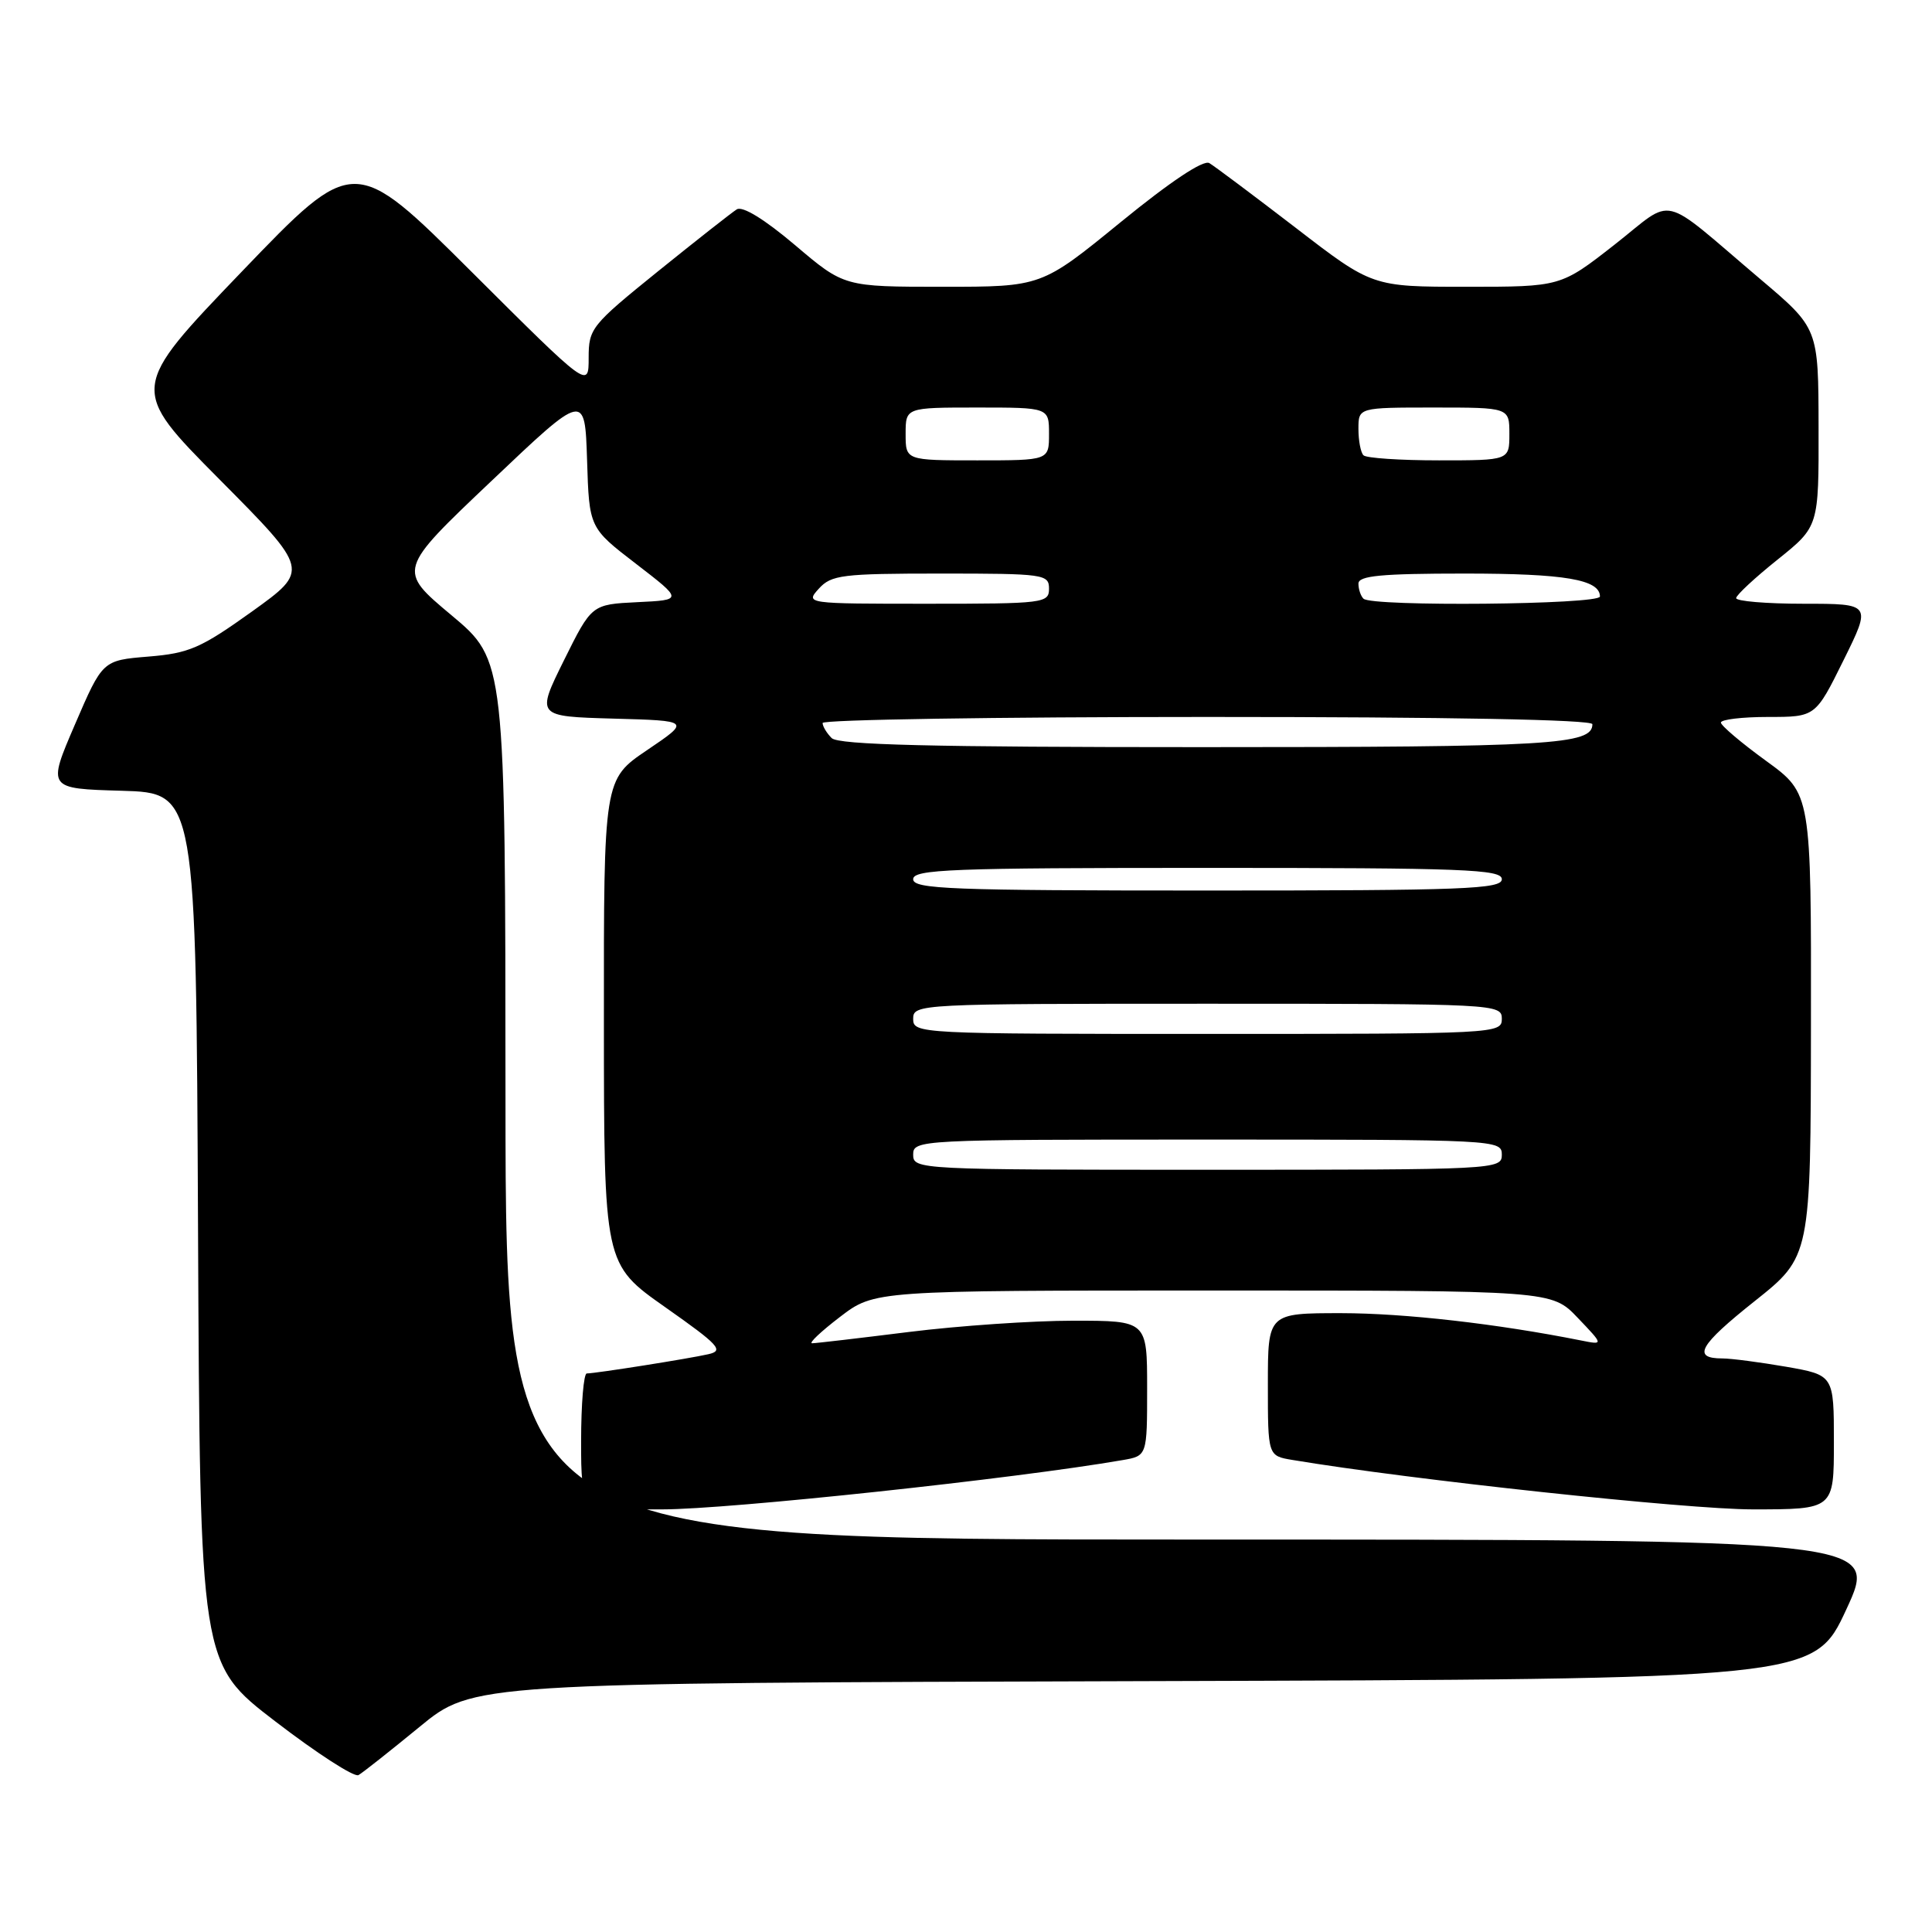 <?xml version="1.0" encoding="UTF-8" standalone="no"?>
<!DOCTYPE svg PUBLIC "-//W3C//DTD SVG 1.1//EN" "http://www.w3.org/Graphics/SVG/1.1/DTD/svg11.dtd" >
<svg xmlns="http://www.w3.org/2000/svg" xmlns:xlink="http://www.w3.org/1999/xlink" version="1.1" viewBox="0 0 256 256">
 <g >
 <path fill="currentColor"
d=" M 55.58 228.83 C 62.66 223.01 62.66 223.01 151.51 222.76 C 240.36 222.50 240.36 222.50 244.65 213.25 C 248.93 204.00 248.93 204.00 157.96 204.00 C 67.00 204.00 67.00 204.00 66.98 145.75 C 66.96 87.50 66.96 87.50 59.82 81.52 C 52.67 75.54 52.67 75.54 65.09 63.76 C 77.50 51.97 77.50 51.97 77.79 60.96 C 78.07 69.94 78.07 69.94 84.29 74.72 C 90.50 79.50 90.50 79.50 84.45 79.79 C 78.40 80.09 78.40 80.09 74.72 87.51 C 71.05 94.93 71.05 94.93 81.28 95.22 C 91.50 95.50 91.50 95.50 85.75 99.39 C 80.00 103.28 80.00 103.28 80.02 135.39 C 80.03 167.50 80.03 167.50 88.13 173.20 C 95.31 178.25 95.96 178.97 93.86 179.44 C 91.29 180.03 78.96 181.98 77.75 181.99 C 77.34 182.00 77.00 186.05 77.00 191.00 C 77.00 200.00 77.00 200.00 87.78 200.00 C 96.57 200.00 134.65 195.92 148.75 193.47 C 152.00 192.91 152.00 192.91 152.00 183.95 C 152.00 175.00 152.00 175.00 142.21 175.00 C 136.83 175.00 127.04 175.67 120.46 176.49 C 113.88 177.31 108.10 177.99 107.61 177.99 C 107.11 178.00 108.78 176.43 111.30 174.50 C 115.88 171.00 115.88 171.00 160.74 171.00 C 205.61 171.00 205.61 171.00 209.05 174.61 C 212.50 178.22 212.50 178.22 209.50 177.62 C 198.37 175.40 186.12 174.01 177.75 174.00 C 168.00 174.00 168.00 174.00 168.00 183.45 C 168.00 192.91 168.00 192.91 171.25 193.45 C 186.91 196.07 223.50 200.00 232.23 200.00 C 243.00 200.00 243.00 200.00 243.00 191.10 C 243.00 182.21 243.00 182.21 236.67 181.10 C 233.19 180.50 229.39 180.00 228.23 180.00 C 224.16 180.00 225.14 178.26 232.50 172.41 C 239.93 166.50 239.93 166.50 239.96 135.83 C 240.00 105.17 240.00 105.17 234.03 100.83 C 230.75 98.45 228.05 96.16 228.03 95.75 C 228.01 95.34 230.83 95.00 234.28 95.00 C 240.56 95.00 240.56 95.00 244.27 87.50 C 247.98 80.00 247.98 80.00 238.99 80.00 C 234.05 80.00 230.02 79.66 230.05 79.25 C 230.07 78.84 232.55 76.54 235.55 74.14 C 241.00 69.77 241.00 69.77 240.97 56.64 C 240.95 43.50 240.95 43.50 233.27 37.00 C 219.65 25.46 222.08 26.04 213.91 32.44 C 206.80 38.00 206.80 38.00 194.31 38.00 C 181.83 38.00 181.83 38.00 171.67 30.17 C 166.07 25.87 160.93 22.02 160.24 21.61 C 159.45 21.15 155.09 24.05 148.49 29.44 C 138.00 38.00 138.00 38.00 124.93 38.00 C 111.85 38.00 111.85 38.00 105.36 32.49 C 101.31 29.06 98.40 27.27 97.63 27.74 C 96.96 28.16 92.27 31.85 87.20 35.94 C 78.34 43.10 78.00 43.52 78.00 47.42 C 78.00 51.48 78.00 51.48 62.46 35.99 C 46.91 20.50 46.91 20.50 32.03 36.00 C 17.15 51.50 17.15 51.50 29.09 63.53 C 41.02 75.55 41.02 75.55 33.39 81.03 C 26.61 85.88 25.07 86.56 19.67 87.00 C 13.59 87.50 13.59 87.50 9.93 96.00 C 6.27 104.50 6.27 104.50 16.13 104.78 C 25.98 105.07 25.98 105.07 26.24 162.76 C 26.50 220.45 26.50 220.45 36.50 228.11 C 42.00 232.33 46.95 235.53 47.50 235.21 C 48.05 234.90 51.69 232.02 55.58 228.83 Z  M 121.00 153.00 C 121.00 151.03 121.67 151.00 160.00 151.00 C 198.33 151.00 199.00 151.03 199.00 153.00 C 199.00 154.97 198.33 155.00 160.00 155.00 C 121.67 155.00 121.00 154.97 121.00 153.00 Z  M 121.00 135.00 C 121.00 133.03 121.67 133.00 160.00 133.00 C 198.33 133.00 199.00 133.03 199.00 135.00 C 199.00 136.97 198.33 137.00 160.00 137.00 C 121.67 137.00 121.00 136.97 121.00 135.00 Z  M 121.00 116.50 C 121.00 115.19 126.00 115.00 160.00 115.00 C 194.00 115.00 199.00 115.19 199.00 116.50 C 199.00 117.81 194.00 118.00 160.00 118.00 C 126.00 118.00 121.00 117.81 121.00 116.50 Z  M 110.20 97.80 C 109.54 97.14 109.00 96.24 109.00 95.80 C 109.00 95.36 131.95 95.00 160.00 95.00 C 192.09 95.00 211.00 95.36 211.00 95.96 C 211.00 98.68 205.61 99.00 159.27 99.00 C 123.37 99.00 111.10 98.70 110.20 97.80 Z  M 108.50 78.00 C 110.15 76.18 111.58 76.00 124.65 76.00 C 138.33 76.00 139.00 76.09 139.00 78.00 C 139.00 79.92 138.33 80.00 122.85 80.00 C 106.75 80.00 106.70 79.99 108.50 78.00 Z  M 180.67 79.33 C 180.30 78.97 180.00 78.07 180.00 77.33 C 180.00 76.29 183.01 76.00 194.07 76.00 C 207.34 76.00 212.00 76.79 212.00 79.04 C 212.00 80.12 181.74 80.41 180.67 79.33 Z  M 120.00 57.50 C 120.00 54.00 120.00 54.00 129.50 54.00 C 139.00 54.00 139.00 54.00 139.00 57.50 C 139.00 61.00 139.00 61.00 129.50 61.00 C 120.00 61.00 120.00 61.00 120.00 57.50 Z  M 180.67 60.33 C 180.30 59.97 180.00 58.39 180.00 56.83 C 180.00 54.00 180.00 54.00 190.00 54.00 C 200.00 54.00 200.00 54.00 200.00 57.50 C 200.00 61.00 200.00 61.00 190.67 61.00 C 185.53 61.00 181.03 60.70 180.67 60.33 Z "/>
</g>
</svg>